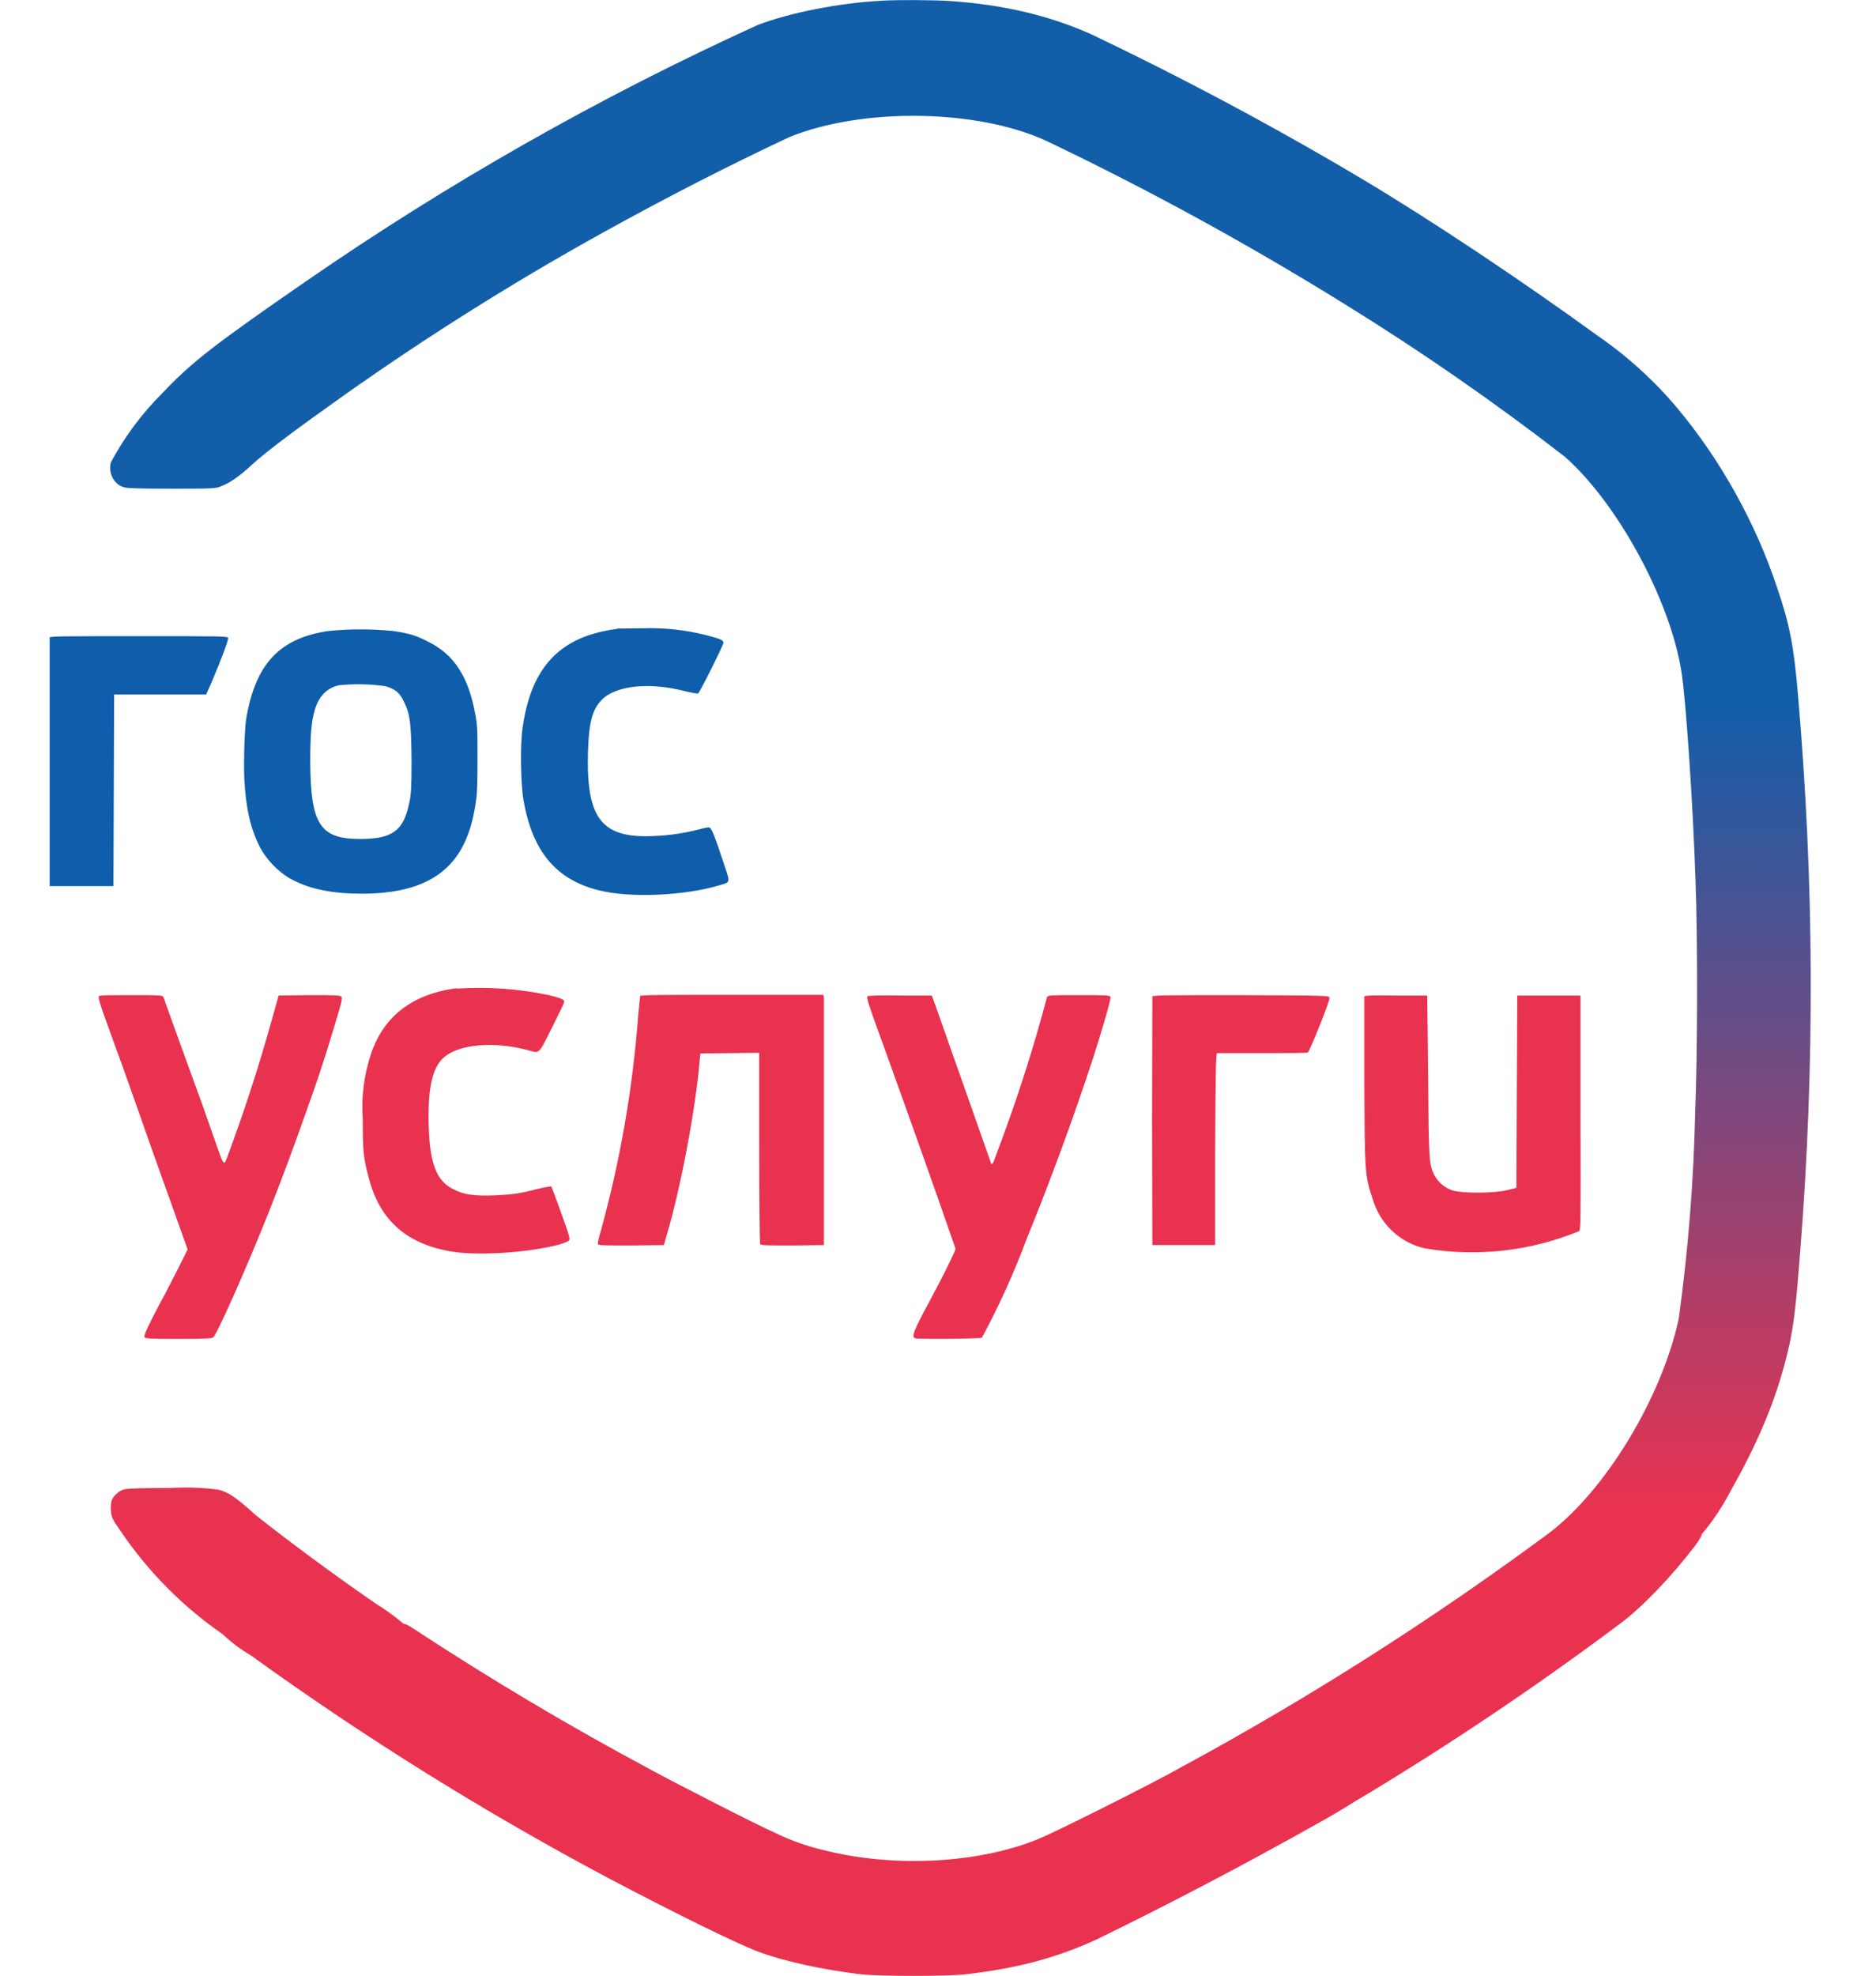 <svg width="19" height="20" viewBox="0 0 19 20" fill="none" xmlns="http://www.w3.org/2000/svg">
<g clip-path="url(#clip0_60_426)">
<path fill-rule="evenodd" clip-rule="evenodd" d="M8.934 0.007C8.497 0.03 8.005 0.127 7.674 0.253C6.076 0.98 4.543 1.85 3.091 2.853C2.168 3.49 1.937 3.67 1.644 3.98C1.438 4.185 1.262 4.421 1.123 4.68C1.095 4.783 1.149 4.897 1.246 4.93C1.278 4.943 1.397 4.947 1.734 4.947C2.162 4.947 2.184 4.947 2.245 4.92C2.329 4.887 2.419 4.827 2.56 4.697C2.708 4.563 2.988 4.353 3.496 3.993C4.34 3.397 5.214 2.848 6.115 2.35C6.732 2.008 7.359 1.686 7.996 1.387C8.738 1.087 9.898 1.103 10.599 1.427C11.634 1.921 12.643 2.473 13.621 3.08C14.389 3.554 15.132 4.069 15.848 4.623C16.378 5.09 16.909 6.06 17.028 6.79C17.073 7.057 17.147 8.14 17.172 8.917C17.195 9.483 17.192 10.707 17.169 11.247C17.154 11.951 17.098 12.653 17.002 13.35C16.828 14.153 16.259 15.09 15.684 15.523C14.498 16.4 13.254 17.191 11.962 17.89C11.695 18.043 10.702 18.54 10.516 18.617C9.911 18.863 9.06 18.91 8.346 18.73C8.174 18.69 8.007 18.631 7.848 18.553C7.693 18.487 6.813 18.037 6.601 17.92C5.773 17.478 4.964 16.997 4.177 16.48C4.135 16.453 4.097 16.433 4.09 16.44C4.002 16.365 3.909 16.297 3.811 16.237C3.397 15.952 2.992 15.654 2.596 15.343C2.377 15.147 2.319 15.11 2.213 15.08C2.051 15.059 1.888 15.053 1.725 15.063C1.464 15.063 1.284 15.067 1.258 15.077C1.204 15.09 1.136 15.153 1.13 15.197C1.123 15.213 1.12 15.26 1.123 15.297C1.13 15.36 1.136 15.377 1.22 15.497C1.499 15.909 1.85 16.264 2.255 16.543C2.343 16.627 2.44 16.699 2.544 16.76C3.704 17.597 4.918 18.352 6.176 19.02C6.874 19.387 7.427 19.657 7.668 19.753C7.931 19.853 8.33 19.94 8.728 19.987C8.918 20.007 9.587 20.007 9.77 19.987C10.3 19.927 10.699 19.82 11.107 19.633C11.859 19.266 12.601 18.877 13.331 18.467C13.471 18.39 13.608 18.309 13.743 18.223L13.839 18.167C14.726 17.632 15.586 17.052 16.417 16.43C16.642 16.26 16.931 15.957 17.166 15.65C17.211 15.59 17.24 15.54 17.233 15.533C17.348 15.398 17.447 15.249 17.529 15.09C17.834 14.553 18.018 14.09 18.124 13.607C18.169 13.393 18.191 13.207 18.233 12.663C18.381 10.79 18.375 8.947 18.211 7.047C18.169 6.547 18.127 6.323 17.998 5.947C17.78 5.29 17.42 4.647 16.989 4.133C16.751 3.849 16.476 3.601 16.173 3.393C15.401 2.833 14.501 2.233 13.797 1.813L13.55 1.667C12.735 1.192 11.902 0.752 11.052 0.347C10.634 0.16 10.168 0.047 9.616 0.01C9.461 1.21637e-05 9.092 -0.003 8.934 0.007Z" fill="url(#paint0_linear_60_426)"/>
<path fill-rule="evenodd" clip-rule="evenodd" d="M4.622 10.004C4.172 10.064 3.883 10.291 3.757 10.671C3.686 10.883 3.658 11.107 3.674 11.331C3.674 11.654 3.68 11.721 3.735 11.924C3.847 12.361 4.13 12.604 4.603 12.674C4.892 12.714 5.397 12.674 5.68 12.594C5.776 12.561 5.776 12.561 5.76 12.501C5.741 12.431 5.59 12.018 5.583 12.011C5.577 12.008 5.519 12.018 5.451 12.034C5.258 12.084 5.204 12.091 5.008 12.101C4.796 12.108 4.699 12.094 4.596 12.041C4.423 11.958 4.355 11.788 4.342 11.408C4.33 11.018 4.378 10.798 4.503 10.698C4.661 10.568 5.008 10.541 5.348 10.631C5.467 10.664 5.451 10.681 5.59 10.404C5.657 10.271 5.715 10.151 5.715 10.141C5.715 10.118 5.68 10.104 5.561 10.074C5.252 10.009 4.936 9.987 4.622 10.008V10.004ZM1.006 10.081C0.99 10.098 1.003 10.134 1.086 10.368C1.191 10.653 1.294 10.94 1.395 11.228L1.559 11.694L1.755 12.241L1.9 12.648L1.794 12.861C1.732 12.978 1.659 13.128 1.623 13.188C1.504 13.411 1.459 13.514 1.462 13.534C1.472 13.551 1.507 13.554 1.806 13.554C2.054 13.554 2.144 13.551 2.16 13.538C2.199 13.504 2.491 12.851 2.722 12.271C2.853 11.94 2.977 11.607 3.095 11.271C3.211 10.948 3.266 10.788 3.385 10.394C3.455 10.164 3.471 10.104 3.458 10.091C3.449 10.074 3.394 10.074 3.134 10.074L2.822 10.078L2.751 10.331C2.619 10.804 2.467 11.271 2.295 11.731C2.269 11.798 2.263 11.791 2.202 11.618L2.057 11.204C1.922 10.835 1.788 10.465 1.655 10.094C1.646 10.074 1.62 10.074 1.331 10.074C1.157 10.074 1.009 10.074 1.009 10.081H1.006ZM6.483 10.088L6.464 10.274C6.409 11.015 6.282 11.747 6.085 12.461C6.065 12.524 6.052 12.584 6.056 12.594C6.062 12.608 6.12 12.608 6.393 12.608L6.724 12.604L6.756 12.491C6.895 12.024 7.046 11.214 7.084 10.758L7.094 10.664L7.689 10.658V11.618C7.689 12.148 7.695 12.584 7.698 12.594C7.708 12.608 7.779 12.608 8.026 12.608L8.344 12.604V10.094L8.338 10.071H7.412C6.682 10.071 6.486 10.071 6.48 10.084L6.483 10.088ZM8.788 10.084C8.772 10.094 8.781 10.128 8.961 10.621C9.204 11.293 9.443 11.966 9.678 12.641C9.678 12.661 9.55 12.921 9.431 13.141C9.247 13.484 9.228 13.531 9.27 13.548C9.296 13.558 9.926 13.554 9.945 13.541C10.12 13.217 10.272 12.88 10.401 12.534C10.645 11.936 10.867 11.329 11.07 10.714C11.179 10.371 11.253 10.114 11.247 10.091C11.24 10.074 11.202 10.074 10.925 10.074C10.642 10.074 10.614 10.074 10.604 10.094C10.477 10.572 10.328 11.044 10.157 11.508L10.067 11.751C10.057 11.784 10.035 11.794 10.035 11.768C9.848 11.24 9.662 10.712 9.476 10.184L9.437 10.078H9.122C8.948 10.074 8.801 10.078 8.788 10.084ZM11.671 10.088L11.668 11.354L11.671 12.604H12.307V11.634C12.311 10.868 12.314 10.664 12.327 10.661H12.786C13.031 10.661 13.236 10.661 13.246 10.654C13.265 10.641 13.471 10.131 13.465 10.101C13.465 10.078 13.452 10.078 12.568 10.074C11.861 10.074 11.674 10.074 11.668 10.088H11.671ZM13.818 10.088V10.948C13.821 11.881 13.825 11.901 13.899 12.128C13.935 12.255 14.004 12.37 14.099 12.46C14.193 12.55 14.31 12.611 14.435 12.638C14.96 12.726 15.497 12.666 15.991 12.464C16.01 12.454 16.01 12.391 16.007 11.264V10.078H15.367L15.358 12.024L15.265 12.048C15.133 12.081 14.808 12.081 14.712 12.051C14.634 12.026 14.568 11.971 14.528 11.898C14.471 11.784 14.471 11.748 14.464 10.888L14.455 10.078H14.14C13.882 10.074 13.825 10.078 13.818 10.088Z" fill="#E93250"/>
<path fill-rule="evenodd" clip-rule="evenodd" d="M6.247 6.367C5.675 6.44 5.379 6.75 5.293 7.367C5.267 7.533 5.273 7.933 5.302 8.1C5.392 8.62 5.633 8.907 6.067 9.013C6.382 9.093 6.935 9.067 7.282 8.963C7.404 8.927 7.398 8.943 7.327 8.73C7.231 8.44 7.205 8.38 7.183 8.377C7.173 8.373 7.125 8.383 7.077 8.397C6.932 8.433 6.787 8.457 6.627 8.463C6.093 8.49 5.936 8.29 5.955 7.61C5.964 7.31 6 7.18 6.096 7.083C6.241 6.937 6.585 6.903 6.951 7C7.009 7.013 7.061 7.023 7.07 7.02C7.086 7.013 7.327 6.53 7.327 6.507C7.327 6.48 7.298 6.467 7.141 6.427C6.933 6.375 6.719 6.353 6.504 6.36L6.247 6.363V6.367ZM3.329 6.387C2.831 6.46 2.586 6.72 2.493 7.28C2.477 7.38 2.467 7.703 2.474 7.88C2.49 8.18 2.535 8.38 2.628 8.567C2.699 8.707 2.837 8.847 2.975 8.913C3.152 9.003 3.374 9.047 3.663 9.047C4.107 9.047 4.409 8.937 4.595 8.707C4.708 8.57 4.785 8.37 4.82 8.113C4.833 8.047 4.836 7.897 4.836 7.683C4.836 7.393 4.836 7.337 4.811 7.217C4.743 6.85 4.598 6.627 4.344 6.5C4.216 6.433 4.142 6.41 3.975 6.387C3.761 6.366 3.546 6.366 3.332 6.387H3.329ZM0.503 6.453V8.97H1.149L1.156 7.03H2.088L2.143 6.907C2.246 6.663 2.316 6.477 2.31 6.457C2.303 6.44 2.22 6.44 1.407 6.44C0.699 6.44 0.507 6.44 0.503 6.453ZM3.907 6.947C4.004 6.977 4.049 7.013 4.091 7.103C4.155 7.233 4.164 7.323 4.168 7.697C4.168 7.97 4.164 8.043 4.145 8.127C4.087 8.41 3.975 8.493 3.647 8.493C3.239 8.493 3.146 8.343 3.142 7.71C3.142 7.427 3.155 7.293 3.191 7.177C3.232 7.043 3.319 6.96 3.435 6.937C3.592 6.921 3.751 6.924 3.907 6.947Z" fill="#0F5EAB"/>
</g>
<defs>
<linearGradient id="paint0_linear_60_426" x1="9.42" y1="1.21636e-05" x2="9.395" y2="17.787" gradientUnits="userSpaceOnUse">
<stop offset="0.4" stop-color="#125EA9"/>
<stop offset="0.86" stop-color="#E93250"/>
</linearGradient>
<clipPath id="clip0_60_426">
<rect width="18" height="20" fill="white" transform="translate(0.5)"/>
</clipPath>
</defs>
</svg>
